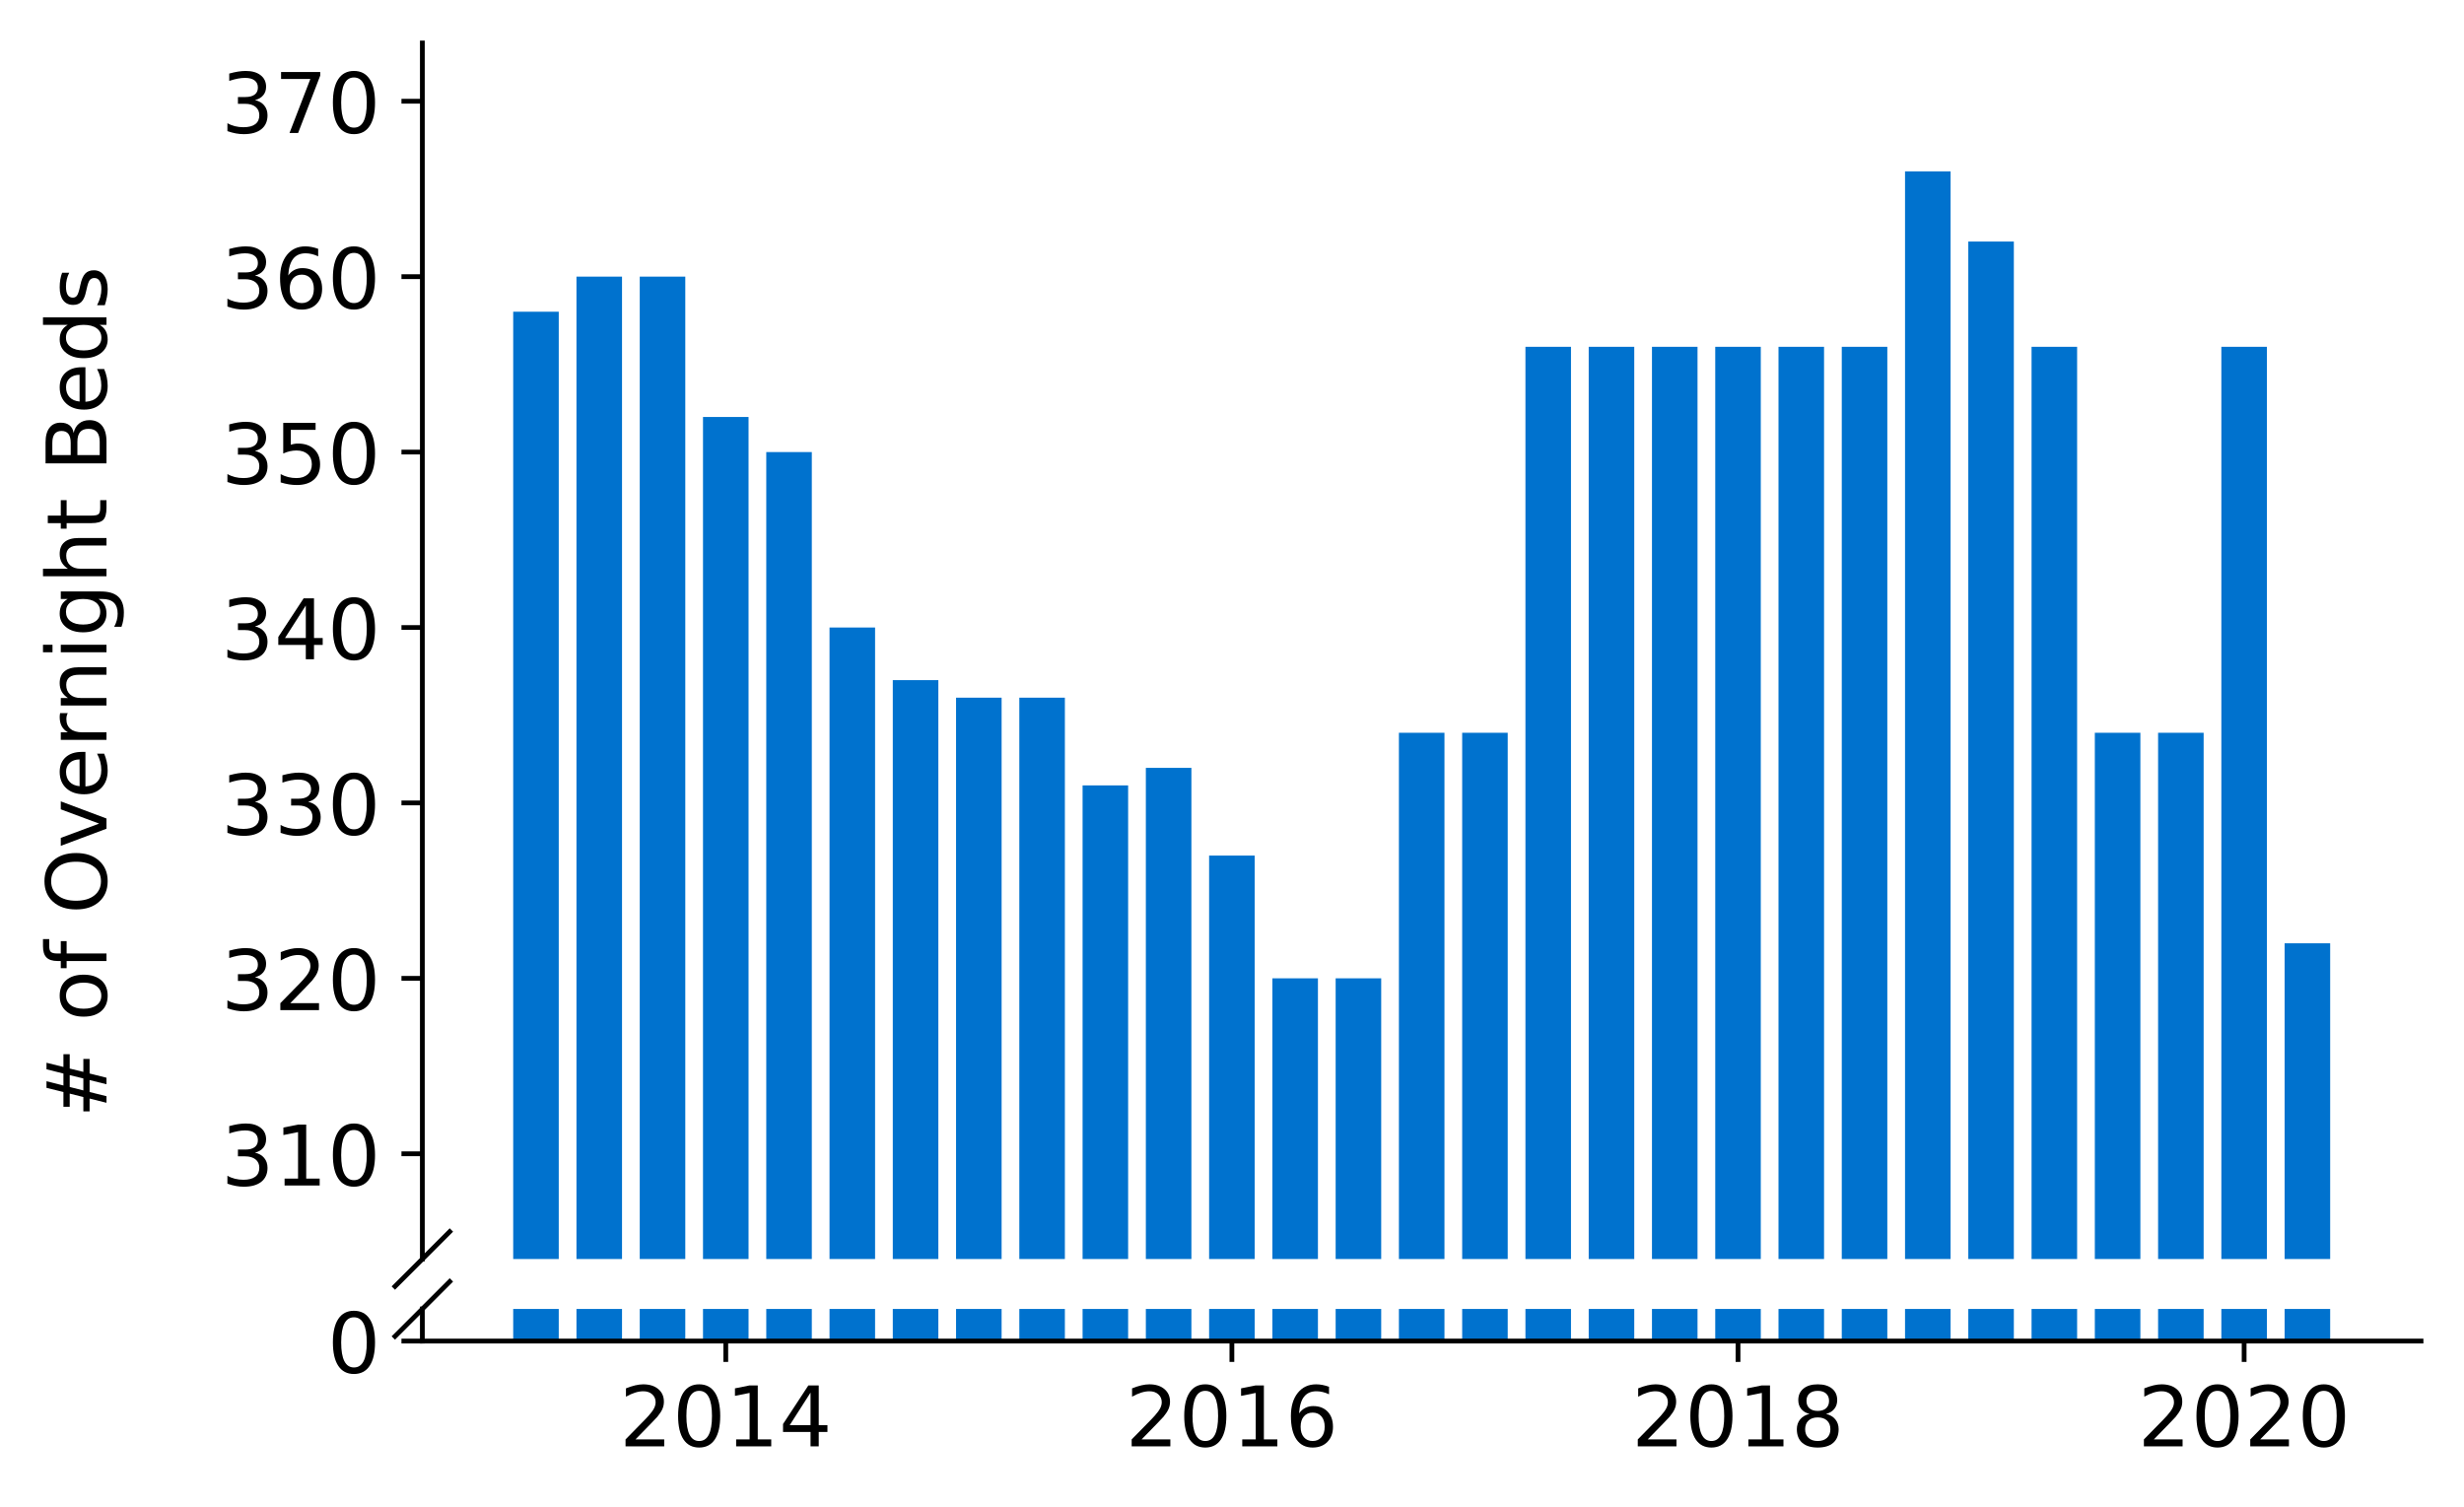 <?xml version="1.0" encoding="utf-8" standalone="no"?>
<!DOCTYPE svg PUBLIC "-//W3C//DTD SVG 1.1//EN"
  "http://www.w3.org/Graphics/SVG/1.1/DTD/svg11.dtd">
<!-- Created with matplotlib (https://matplotlib.org/) -->
<svg height="252.389pt" version="1.1" viewBox="0 0 412.749 252.389" width="412.749pt" xmlns="http://www.w3.org/2000/svg" xmlns:xlink="http://www.w3.org/1999/xlink">
 <defs>
  <style type="text/css">
*{stroke-linecap:butt;stroke-linejoin:round;}
  </style>
 </defs>
 <g id="figure_1">
  <g id="patch_1">
   <path d="M 0 252.389 
L 412.749 252.389 
L 412.749 0 
L 0 0 
z
" style="fill:#ffffff;"/>
  </g>
  <g id="axes_1">
   <g id="patch_2">
    <path d="M 70.749 210.899 
L 405.549 210.899 
L 405.549 7.2 
L 70.749 7.2 
z
" style="fill:#ffffff;"/>
   </g>
   <g id="patch_3">
    <path clip-path="url(#p49befe4382)" d="M 382.701 1104.215 
L 390.331 1104.215 
L 390.331 158.006 
L 382.701 158.006 
z
" style="fill:#0072ce;"/>
   </g>
   <g id="patch_4">
    <path clip-path="url(#p49befe4382)" d="M 372.103 1104.215 
L 379.734 1104.215 
L 379.734 58.095 
L 372.103 58.095 
z
" style="fill:#0072ce;"/>
   </g>
   <g id="patch_5">
    <path clip-path="url(#p49befe4382)" d="M 361.506 1104.215 
L 369.136 1104.215 
L 369.136 122.743 
L 361.506 122.743 
z
" style="fill:#0072ce;"/>
   </g>
   <g id="patch_6">
    <path clip-path="url(#p49befe4382)" d="M 350.908 1104.215 
L 358.538 1104.215 
L 358.538 122.743 
L 350.908 122.743 
z
" style="fill:#0072ce;"/>
   </g>
   <g id="patch_7">
    <path clip-path="url(#p49befe4382)" d="M 340.31 1104.215 
L 347.941 1104.215 
L 347.941 58.095 
L 340.31 58.095 
z
" style="fill:#0072ce;"/>
   </g>
   <g id="patch_8">
    <path clip-path="url(#p49befe4382)" d="M 329.713 1104.215 
L 337.343 1104.215 
L 337.343 40.464 
L 329.713 40.464 
z
" style="fill:#0072ce;"/>
   </g>
   <g id="patch_9">
    <path clip-path="url(#p49befe4382)" d="M 319.115 1104.215 
L 326.745 1104.215 
L 326.745 28.71 
L 319.115 28.71 
z
" style="fill:#0072ce;"/>
   </g>
   <g id="patch_10">
    <path clip-path="url(#p49befe4382)" d="M 308.518 1104.215 
L 316.148 1104.215 
L 316.148 58.095 
L 308.518 58.095 
z
" style="fill:#0072ce;"/>
   </g>
   <g id="patch_11">
    <path clip-path="url(#p49befe4382)" d="M 297.92 1104.215 
L 305.55 1104.215 
L 305.55 58.095 
L 297.92 58.095 
z
" style="fill:#0072ce;"/>
   </g>
   <g id="patch_12">
    <path clip-path="url(#p49befe4382)" d="M 287.322 1104.215 
L 294.953 1104.215 
L 294.953 58.095 
L 287.322 58.095 
z
" style="fill:#0072ce;"/>
   </g>
   <g id="patch_13">
    <path clip-path="url(#p49befe4382)" d="M 276.725 1104.215 
L 284.355 1104.215 
L 284.355 58.095 
L 276.725 58.095 
z
" style="fill:#0072ce;"/>
   </g>
   <g id="patch_14">
    <path clip-path="url(#p49befe4382)" d="M 266.127 1104.215 
L 273.757 1104.215 
L 273.757 58.095 
L 266.127 58.095 
z
" style="fill:#0072ce;"/>
   </g>
   <g id="patch_15">
    <path clip-path="url(#p49befe4382)" d="M 255.529 1104.215 
L 263.16 1104.215 
L 263.16 58.095 
L 255.529 58.095 
z
" style="fill:#0072ce;"/>
   </g>
   <g id="patch_16">
    <path clip-path="url(#p49befe4382)" d="M 244.932 1104.215 
L 252.562 1104.215 
L 252.562 122.743 
L 244.932 122.743 
z
" style="fill:#0072ce;"/>
   </g>
   <g id="patch_17">
    <path clip-path="url(#p49befe4382)" d="M 234.334 1104.215 
L 241.965 1104.215 
L 241.965 122.743 
L 234.334 122.743 
z
" style="fill:#0072ce;"/>
   </g>
   <g id="patch_18">
    <path clip-path="url(#p49befe4382)" d="M 223.737 1104.215 
L 231.367 1104.215 
L 231.367 163.883 
L 223.737 163.883 
z
" style="fill:#0072ce;"/>
   </g>
   <g id="patch_19">
    <path clip-path="url(#p49befe4382)" d="M 213.139 1104.215 
L 220.769 1104.215 
L 220.769 163.883 
L 213.139 163.883 
z
" style="fill:#0072ce;"/>
   </g>
   <g id="patch_20">
    <path clip-path="url(#p49befe4382)" d="M 202.541 1104.215 
L 210.172 1104.215 
L 210.172 143.313 
L 202.541 143.313 
z
" style="fill:#0072ce;"/>
   </g>
   <g id="patch_21">
    <path clip-path="url(#p49befe4382)" d="M 191.944 1104.215 
L 199.574 1104.215 
L 199.574 128.62 
L 191.944 128.62 
z
" style="fill:#0072ce;"/>
   </g>
   <g id="patch_22">
    <path clip-path="url(#p49befe4382)" d="M 181.346 1104.215 
L 188.976 1104.215 
L 188.976 131.559 
L 181.346 131.559 
z
" style="fill:#0072ce;"/>
   </g>
   <g id="patch_23">
    <path clip-path="url(#p49befe4382)" d="M 170.749 1104.215 
L 178.379 1104.215 
L 178.379 116.866 
L 170.749 116.866 
z
" style="fill:#0072ce;"/>
   </g>
   <g id="patch_24">
    <path clip-path="url(#p49befe4382)" d="M 160.151 1104.215 
L 167.781 1104.215 
L 167.781 116.866 
L 160.151 116.866 
z
" style="fill:#0072ce;"/>
   </g>
   <g id="patch_25">
    <path clip-path="url(#p49befe4382)" d="M 149.553 1104.215 
L 157.184 1104.215 
L 157.184 113.928 
L 149.553 113.928 
z
" style="fill:#0072ce;"/>
   </g>
   <g id="patch_26">
    <path clip-path="url(#p49befe4382)" d="M 138.956 1104.215 
L 146.586 1104.215 
L 146.586 105.112 
L 138.956 105.112 
z
" style="fill:#0072ce;"/>
   </g>
   <g id="patch_27">
    <path clip-path="url(#p49befe4382)" d="M 128.358 1104.215 
L 135.988 1104.215 
L 135.988 75.727 
L 128.358 75.727 
z
" style="fill:#0072ce;"/>
   </g>
   <g id="patch_28">
    <path clip-path="url(#p49befe4382)" d="M 117.76 1104.215 
L 125.391 1104.215 
L 125.391 69.85 
L 117.76 69.85 
z
" style="fill:#0072ce;"/>
   </g>
   <g id="patch_29">
    <path clip-path="url(#p49befe4382)" d="M 107.163 1104.215 
L 114.793 1104.215 
L 114.793 46.341 
L 107.163 46.341 
z
" style="fill:#0072ce;"/>
   </g>
   <g id="patch_30">
    <path clip-path="url(#p49befe4382)" d="M 96.565 1104.215 
L 104.195 1104.215 
L 104.195 46.341 
L 96.565 46.341 
z
" style="fill:#0072ce;"/>
   </g>
   <g id="patch_31">
    <path clip-path="url(#p49befe4382)" d="M 85.968 1104.215 
L 93.598 1104.215 
L 93.598 52.218 
L 85.968 52.218 
z
" style="fill:#0072ce;"/>
   </g>
   <g id="matplotlib.axis_1">
    <g id="xtick_1"/>
    <g id="xtick_2"/>
    <g id="xtick_3"/>
    <g id="xtick_4"/>
   </g>
   <g id="matplotlib.axis_2">
    <g id="ytick_1">
     <g id="line2d_1">
      <defs>
       <path d="M 0 0 
L -3.5 0 
" id="mb4e0eb7339" style="stroke:#000000;stroke-width:0.8;"/>
      </defs>
      <g>
       <use style="stroke:#000000;stroke-width:0.8;" x="70.749" xlink:href="#mb4e0eb7339" y="193.268"/>
      </g>
     </g>
     <g id="text_1">
      <!-- 310 -->
      <defs>
       <path d="M 40.578 39.312 
Q 47.656 37.797 51.625 33 
Q 55.609 28.219 55.609 21.188 
Q 55.609 10.406 48.188 4.484 
Q 40.766 -1.422 27.094 -1.422 
Q 22.516 -1.422 17.656 -0.516 
Q 12.797 0.391 7.625 2.203 
L 7.625 11.719 
Q 11.719 9.328 16.594 8.109 
Q 21.484 6.891 26.812 6.891 
Q 36.078 6.891 40.938 10.547 
Q 45.797 14.203 45.797 21.188 
Q 45.797 27.641 41.281 31.266 
Q 36.766 34.906 28.719 34.906 
L 20.219 34.906 
L 20.219 43.016 
L 29.109 43.016 
Q 36.375 43.016 40.234 45.922 
Q 44.094 48.828 44.094 54.297 
Q 44.094 59.906 40.109 62.906 
Q 36.141 65.922 28.719 65.922 
Q 24.656 65.922 20.016 65.031 
Q 15.375 64.156 9.812 62.312 
L 9.812 71.094 
Q 15.438 72.656 20.344 73.438 
Q 25.25 74.219 29.594 74.219 
Q 40.828 74.219 47.359 69.109 
Q 53.906 64.016 53.906 55.328 
Q 53.906 49.266 50.438 45.094 
Q 46.969 40.922 40.578 39.312 
z
" id="DejaVuSans-51"/>
       <path d="M 12.406 8.297 
L 28.516 8.297 
L 28.516 63.922 
L 10.984 60.406 
L 10.984 69.391 
L 28.422 72.906 
L 38.281 72.906 
L 38.281 8.297 
L 54.391 8.297 
L 54.391 0 
L 12.406 0 
z
" id="DejaVuSans-49"/>
       <path d="M 31.781 66.406 
Q 24.172 66.406 20.328 58.906 
Q 16.5 51.422 16.5 36.375 
Q 16.5 21.391 20.328 13.891 
Q 24.172 6.391 31.781 6.391 
Q 39.453 6.391 43.281 13.891 
Q 47.125 21.391 47.125 36.375 
Q 47.125 51.422 43.281 58.906 
Q 39.453 66.406 31.781 66.406 
z
M 31.781 74.219 
Q 44.047 74.219 50.516 64.516 
Q 56.984 54.828 56.984 36.375 
Q 56.984 17.969 50.516 8.266 
Q 44.047 -1.422 31.781 -1.422 
Q 19.531 -1.422 13.062 8.266 
Q 6.594 17.969 6.594 36.375 
Q 6.594 54.828 13.062 64.516 
Q 19.531 74.219 31.781 74.219 
z
" id="DejaVuSans-48"/>
      </defs>
      <g transform="translate(37.027 198.587)scale(0.14 -0.14)">
       <use xlink:href="#DejaVuSans-51"/>
       <use x="63.623" xlink:href="#DejaVuSans-49"/>
       <use x="127.246" xlink:href="#DejaVuSans-48"/>
      </g>
     </g>
    </g>
    <g id="ytick_2">
     <g id="line2d_2">
      <g>
       <use style="stroke:#000000;stroke-width:0.8;" x="70.749" xlink:href="#mb4e0eb7339" y="163.883"/>
      </g>
     </g>
     <g id="text_2">
      <!-- 320 -->
      <defs>
       <path d="M 19.188 8.297 
L 53.609 8.297 
L 53.609 0 
L 7.328 0 
L 7.328 8.297 
Q 12.938 14.109 22.625 23.891 
Q 32.328 33.688 34.812 36.531 
Q 39.547 41.844 41.422 45.531 
Q 43.312 49.219 43.312 52.781 
Q 43.312 58.594 39.234 62.25 
Q 35.156 65.922 28.609 65.922 
Q 23.969 65.922 18.812 64.312 
Q 13.672 62.703 7.812 59.422 
L 7.812 69.391 
Q 13.766 71.781 18.938 73 
Q 24.125 74.219 28.422 74.219 
Q 39.75 74.219 46.484 68.547 
Q 53.219 62.891 53.219 53.422 
Q 53.219 48.922 51.531 44.891 
Q 49.859 40.875 45.406 35.406 
Q 44.188 33.984 37.641 27.219 
Q 31.109 20.453 19.188 8.297 
z
" id="DejaVuSans-50"/>
      </defs>
      <g transform="translate(37.027 169.202)scale(0.14 -0.14)">
       <use xlink:href="#DejaVuSans-51"/>
       <use x="63.623" xlink:href="#DejaVuSans-50"/>
       <use x="127.246" xlink:href="#DejaVuSans-48"/>
      </g>
     </g>
    </g>
    <g id="ytick_3">
     <g id="line2d_3">
      <g>
       <use style="stroke:#000000;stroke-width:0.8;" x="70.749" xlink:href="#mb4e0eb7339" y="134.497"/>
      </g>
     </g>
     <g id="text_3">
      <!-- 330 -->
      <g transform="translate(37.027 139.816)scale(0.14 -0.14)">
       <use xlink:href="#DejaVuSans-51"/>
       <use x="63.623" xlink:href="#DejaVuSans-51"/>
       <use x="127.246" xlink:href="#DejaVuSans-48"/>
      </g>
     </g>
    </g>
    <g id="ytick_4">
     <g id="line2d_4">
      <g>
       <use style="stroke:#000000;stroke-width:0.8;" x="70.749" xlink:href="#mb4e0eb7339" y="105.112"/>
      </g>
     </g>
     <g id="text_4">
      <!-- 340 -->
      <defs>
       <path d="M 37.797 64.312 
L 12.891 25.391 
L 37.797 25.391 
z
M 35.203 72.906 
L 47.609 72.906 
L 47.609 25.391 
L 58.016 25.391 
L 58.016 17.188 
L 47.609 17.188 
L 47.609 0 
L 37.797 0 
L 37.797 17.188 
L 4.891 17.188 
L 4.891 26.703 
z
" id="DejaVuSans-52"/>
      </defs>
      <g transform="translate(37.027 110.431)scale(0.14 -0.14)">
       <use xlink:href="#DejaVuSans-51"/>
       <use x="63.623" xlink:href="#DejaVuSans-52"/>
       <use x="127.246" xlink:href="#DejaVuSans-48"/>
      </g>
     </g>
    </g>
    <g id="ytick_5">
     <g id="line2d_5">
      <g>
       <use style="stroke:#000000;stroke-width:0.8;" x="70.749" xlink:href="#mb4e0eb7339" y="75.727"/>
      </g>
     </g>
     <g id="text_5">
      <!-- 350 -->
      <defs>
       <path d="M 10.797 72.906 
L 49.516 72.906 
L 49.516 64.594 
L 19.828 64.594 
L 19.828 46.734 
Q 21.969 47.469 24.109 47.828 
Q 26.266 48.188 28.422 48.188 
Q 40.625 48.188 47.75 41.5 
Q 54.891 34.812 54.891 23.391 
Q 54.891 11.625 47.562 5.094 
Q 40.234 -1.422 26.906 -1.422 
Q 22.312 -1.422 17.547 -0.641 
Q 12.797 0.141 7.719 1.703 
L 7.719 11.625 
Q 12.109 9.234 16.797 8.062 
Q 21.484 6.891 26.703 6.891 
Q 35.156 6.891 40.078 11.328 
Q 45.016 15.766 45.016 23.391 
Q 45.016 31 40.078 35.438 
Q 35.156 39.891 26.703 39.891 
Q 22.75 39.891 18.812 39.016 
Q 14.891 38.141 10.797 36.281 
z
" id="DejaVuSans-53"/>
      </defs>
      <g transform="translate(37.027 81.046)scale(0.14 -0.14)">
       <use xlink:href="#DejaVuSans-51"/>
       <use x="63.623" xlink:href="#DejaVuSans-53"/>
       <use x="127.246" xlink:href="#DejaVuSans-48"/>
      </g>
     </g>
    </g>
    <g id="ytick_6">
     <g id="line2d_6">
      <g>
       <use style="stroke:#000000;stroke-width:0.8;" x="70.749" xlink:href="#mb4e0eb7339" y="46.341"/>
      </g>
     </g>
     <g id="text_6">
      <!-- 360 -->
      <defs>
       <path d="M 33.016 40.375 
Q 26.375 40.375 22.484 35.828 
Q 18.609 31.297 18.609 23.391 
Q 18.609 15.531 22.484 10.953 
Q 26.375 6.391 33.016 6.391 
Q 39.656 6.391 43.531 10.953 
Q 47.406 15.531 47.406 23.391 
Q 47.406 31.297 43.531 35.828 
Q 39.656 40.375 33.016 40.375 
z
M 52.594 71.297 
L 52.594 62.312 
Q 48.875 64.062 45.094 64.984 
Q 41.312 65.922 37.594 65.922 
Q 27.828 65.922 22.672 59.328 
Q 17.531 52.734 16.797 39.406 
Q 19.672 43.656 24.016 45.922 
Q 28.375 48.188 33.594 48.188 
Q 44.578 48.188 50.953 41.516 
Q 57.328 34.859 57.328 23.391 
Q 57.328 12.156 50.688 5.359 
Q 44.047 -1.422 33.016 -1.422 
Q 20.359 -1.422 13.672 8.266 
Q 6.984 17.969 6.984 36.375 
Q 6.984 53.656 15.188 63.938 
Q 23.391 74.219 37.203 74.219 
Q 40.922 74.219 44.703 73.484 
Q 48.484 72.75 52.594 71.297 
z
" id="DejaVuSans-54"/>
      </defs>
      <g transform="translate(37.027 51.66)scale(0.14 -0.14)">
       <use xlink:href="#DejaVuSans-51"/>
       <use x="63.623" xlink:href="#DejaVuSans-54"/>
       <use x="127.246" xlink:href="#DejaVuSans-48"/>
      </g>
     </g>
    </g>
    <g id="ytick_7">
     <g id="line2d_7">
      <g>
       <use style="stroke:#000000;stroke-width:0.8;" x="70.749" xlink:href="#mb4e0eb7339" y="16.956"/>
      </g>
     </g>
     <g id="text_7">
      <!-- 370 -->
      <defs>
       <path d="M 8.203 72.906 
L 55.078 72.906 
L 55.078 68.703 
L 28.609 0 
L 18.312 0 
L 43.219 64.594 
L 8.203 64.594 
z
" id="DejaVuSans-55"/>
      </defs>
      <g transform="translate(37.027 22.275)scale(0.14 -0.14)">
       <use xlink:href="#DejaVuSans-51"/>
       <use x="63.623" xlink:href="#DejaVuSans-55"/>
       <use x="127.246" xlink:href="#DejaVuSans-48"/>
      </g>
     </g>
    </g>
   </g>
   <g id="line2d_8">
    <path d="M 66.167 215.481 
L 75.331 206.317 
" style="fill:none;stroke:#000000;stroke-linecap:square;stroke-width:0.8;"/>
   </g>
   <g id="patch_32">
    <path d="M 70.749 210.899 
L 70.749 7.2 
" style="fill:none;stroke:#000000;stroke-linecap:square;stroke-linejoin:miter;stroke-width:0.8;"/>
   </g>
  </g>
  <g id="axes_2">
   <g id="patch_33">
    <path d="M 70.749 224.64 
L 405.549 224.64 
L 405.549 219.262 
L 70.749 219.262 
z
" style="fill:#ffffff;"/>
   </g>
   <g id="patch_34">
    <path clip-path="url(#pa76e3e2f69)" d="M 382.701 224.64 
L 390.331 224.64 
L 390.331 -721.569 
L 382.701 -721.569 
z
" style="fill:#0072ce;"/>
   </g>
   <g id="patch_35">
    <path clip-path="url(#pa76e3e2f69)" d="M 372.103 224.64 
L 379.734 224.64 
L 379.734 -821.479 
L 372.103 -821.479 
z
" style="fill:#0072ce;"/>
   </g>
   <g id="patch_36">
    <path clip-path="url(#pa76e3e2f69)" d="M 361.506 224.64 
L 369.136 224.64 
L 369.136 -756.831 
L 361.506 -756.831 
z
" style="fill:#0072ce;"/>
   </g>
   <g id="patch_37">
    <path clip-path="url(#pa76e3e2f69)" d="M 350.908 224.64 
L 358.538 224.64 
L 358.538 -756.831 
L 350.908 -756.831 
z
" style="fill:#0072ce;"/>
   </g>
   <g id="patch_38">
    <path clip-path="url(#pa76e3e2f69)" d="M 340.31 224.64 
L 347.941 224.64 
L 347.941 -821.479 
L 340.31 -821.479 
z
" style="fill:#0072ce;"/>
   </g>
   <g id="patch_39">
    <path clip-path="url(#pa76e3e2f69)" d="M 329.713 224.64 
L 337.343 224.64 
L 337.343 -839.11 
L 329.713 -839.11 
z
" style="fill:#0072ce;"/>
   </g>
   <g id="patch_40">
    <path clip-path="url(#pa76e3e2f69)" d="M 319.115 224.64 
L 326.745 224.64 
L 326.745 -850.865 
L 319.115 -850.865 
z
" style="fill:#0072ce;"/>
   </g>
   <g id="patch_41">
    <path clip-path="url(#pa76e3e2f69)" d="M 308.518 224.64 
L 316.148 224.64 
L 316.148 -821.479 
L 308.518 -821.479 
z
" style="fill:#0072ce;"/>
   </g>
   <g id="patch_42">
    <path clip-path="url(#pa76e3e2f69)" d="M 297.92 224.64 
L 305.55 224.64 
L 305.55 -821.479 
L 297.92 -821.479 
z
" style="fill:#0072ce;"/>
   </g>
   <g id="patch_43">
    <path clip-path="url(#pa76e3e2f69)" d="M 287.322 224.64 
L 294.953 224.64 
L 294.953 -821.479 
L 287.322 -821.479 
z
" style="fill:#0072ce;"/>
   </g>
   <g id="patch_44">
    <path clip-path="url(#pa76e3e2f69)" d="M 276.725 224.64 
L 284.355 224.64 
L 284.355 -821.479 
L 276.725 -821.479 
z
" style="fill:#0072ce;"/>
   </g>
   <g id="patch_45">
    <path clip-path="url(#pa76e3e2f69)" d="M 266.127 224.64 
L 273.757 224.64 
L 273.757 -821.479 
L 266.127 -821.479 
z
" style="fill:#0072ce;"/>
   </g>
   <g id="patch_46">
    <path clip-path="url(#pa76e3e2f69)" d="M 255.529 224.64 
L 263.16 224.64 
L 263.16 -821.479 
L 255.529 -821.479 
z
" style="fill:#0072ce;"/>
   </g>
   <g id="patch_47">
    <path clip-path="url(#pa76e3e2f69)" d="M 244.932 224.64 
L 252.562 224.64 
L 252.562 -756.831 
L 244.932 -756.831 
z
" style="fill:#0072ce;"/>
   </g>
   <g id="patch_48">
    <path clip-path="url(#pa76e3e2f69)" d="M 234.334 224.64 
L 241.965 224.64 
L 241.965 -756.831 
L 234.334 -756.831 
z
" style="fill:#0072ce;"/>
   </g>
   <g id="patch_49">
    <path clip-path="url(#pa76e3e2f69)" d="M 223.737 224.64 
L 231.367 224.64 
L 231.367 -715.692 
L 223.737 -715.692 
z
" style="fill:#0072ce;"/>
   </g>
   <g id="patch_50">
    <path clip-path="url(#pa76e3e2f69)" d="M 213.139 224.64 
L 220.769 224.64 
L 220.769 -715.692 
L 213.139 -715.692 
z
" style="fill:#0072ce;"/>
   </g>
   <g id="patch_51">
    <path clip-path="url(#pa76e3e2f69)" d="M 202.541 224.64 
L 210.172 224.64 
L 210.172 -736.262 
L 202.541 -736.262 
z
" style="fill:#0072ce;"/>
   </g>
   <g id="patch_52">
    <path clip-path="url(#pa76e3e2f69)" d="M 191.944 224.64 
L 199.574 224.64 
L 199.574 -750.954 
L 191.944 -750.954 
z
" style="fill:#0072ce;"/>
   </g>
   <g id="patch_53">
    <path clip-path="url(#pa76e3e2f69)" d="M 181.346 224.64 
L 188.976 224.64 
L 188.976 -748.016 
L 181.346 -748.016 
z
" style="fill:#0072ce;"/>
   </g>
   <g id="patch_54">
    <path clip-path="url(#pa76e3e2f69)" d="M 170.749 224.64 
L 178.379 224.64 
L 178.379 -762.709 
L 170.749 -762.709 
z
" style="fill:#0072ce;"/>
   </g>
   <g id="patch_55">
    <path clip-path="url(#pa76e3e2f69)" d="M 160.151 224.64 
L 167.781 224.64 
L 167.781 -762.709 
L 160.151 -762.709 
z
" style="fill:#0072ce;"/>
   </g>
   <g id="patch_56">
    <path clip-path="url(#pa76e3e2f69)" d="M 149.553 224.64 
L 157.184 224.64 
L 157.184 -765.647 
L 149.553 -765.647 
z
" style="fill:#0072ce;"/>
   </g>
   <g id="patch_57">
    <path clip-path="url(#pa76e3e2f69)" d="M 138.956 224.64 
L 146.586 224.64 
L 146.586 -774.463 
L 138.956 -774.463 
z
" style="fill:#0072ce;"/>
   </g>
   <g id="patch_58">
    <path clip-path="url(#pa76e3e2f69)" d="M 128.358 224.64 
L 135.988 224.64 
L 135.988 -803.848 
L 128.358 -803.848 
z
" style="fill:#0072ce;"/>
   </g>
   <g id="patch_59">
    <path clip-path="url(#pa76e3e2f69)" d="M 117.76 224.64 
L 125.391 224.64 
L 125.391 -809.725 
L 117.76 -809.725 
z
" style="fill:#0072ce;"/>
   </g>
   <g id="patch_60">
    <path clip-path="url(#pa76e3e2f69)" d="M 107.163 224.64 
L 114.793 224.64 
L 114.793 -833.233 
L 107.163 -833.233 
z
" style="fill:#0072ce;"/>
   </g>
   <g id="patch_61">
    <path clip-path="url(#pa76e3e2f69)" d="M 96.565 224.64 
L 104.195 224.64 
L 104.195 -833.233 
L 96.565 -833.233 
z
" style="fill:#0072ce;"/>
   </g>
   <g id="patch_62">
    <path clip-path="url(#pa76e3e2f69)" d="M 85.968 224.64 
L 93.598 224.64 
L 93.598 -827.356 
L 85.968 -827.356 
z
" style="fill:#0072ce;"/>
   </g>
   <g id="matplotlib.axis_3">
    <g id="xtick_5">
     <g id="line2d_9">
      <defs>
       <path d="M 0 0 
L 0 3.5 
" id="m68d2e678c6" style="stroke:#000000;stroke-width:0.8;"/>
      </defs>
      <g>
       <use style="stroke:#000000;stroke-width:0.8;" x="121.576" xlink:href="#m68d2e678c6" y="224.64"/>
      </g>
     </g>
     <g id="text_8">
      <!-- 2014 -->
      <g transform="translate(103.761 242.278)scale(0.14 -0.14)">
       <use xlink:href="#DejaVuSans-50"/>
       <use x="63.623" xlink:href="#DejaVuSans-48"/>
       <use x="127.246" xlink:href="#DejaVuSans-49"/>
       <use x="190.869" xlink:href="#DejaVuSans-52"/>
      </g>
     </g>
    </g>
    <g id="xtick_6">
     <g id="line2d_10">
      <g>
       <use style="stroke:#000000;stroke-width:0.8;" x="206.357" xlink:href="#m68d2e678c6" y="224.64"/>
      </g>
     </g>
     <g id="text_9">
      <!-- 2016 -->
      <g transform="translate(188.542 242.278)scale(0.14 -0.14)">
       <use xlink:href="#DejaVuSans-50"/>
       <use x="63.623" xlink:href="#DejaVuSans-48"/>
       <use x="127.246" xlink:href="#DejaVuSans-49"/>
       <use x="190.869" xlink:href="#DejaVuSans-54"/>
      </g>
     </g>
    </g>
    <g id="xtick_7">
     <g id="line2d_11">
      <g>
       <use style="stroke:#000000;stroke-width:0.8;" x="291.137" xlink:href="#m68d2e678c6" y="224.64"/>
      </g>
     </g>
     <g id="text_10">
      <!-- 2018 -->
      <defs>
       <path d="M 31.781 34.625 
Q 24.75 34.625 20.719 30.859 
Q 16.703 27.094 16.703 20.516 
Q 16.703 13.922 20.719 10.156 
Q 24.75 6.391 31.781 6.391 
Q 38.812 6.391 42.859 10.172 
Q 46.922 13.969 46.922 20.516 
Q 46.922 27.094 42.891 30.859 
Q 38.875 34.625 31.781 34.625 
z
M 21.922 38.812 
Q 15.578 40.375 12.031 44.719 
Q 8.5 49.078 8.5 55.328 
Q 8.5 64.062 14.719 69.141 
Q 20.953 74.219 31.781 74.219 
Q 42.672 74.219 48.875 69.141 
Q 55.078 64.062 55.078 55.328 
Q 55.078 49.078 51.531 44.719 
Q 48 40.375 41.703 38.812 
Q 48.828 37.156 52.797 32.312 
Q 56.781 27.484 56.781 20.516 
Q 56.781 9.906 50.312 4.234 
Q 43.844 -1.422 31.781 -1.422 
Q 19.734 -1.422 13.25 4.234 
Q 6.781 9.906 6.781 20.516 
Q 6.781 27.484 10.781 32.312 
Q 14.797 37.156 21.922 38.812 
z
M 18.312 54.391 
Q 18.312 48.734 21.844 45.562 
Q 25.391 42.391 31.781 42.391 
Q 38.141 42.391 41.719 45.562 
Q 45.312 48.734 45.312 54.391 
Q 45.312 60.062 41.719 63.234 
Q 38.141 66.406 31.781 66.406 
Q 25.391 66.406 21.844 63.234 
Q 18.312 60.062 18.312 54.391 
z
" id="DejaVuSans-56"/>
      </defs>
      <g transform="translate(273.322 242.278)scale(0.14 -0.14)">
       <use xlink:href="#DejaVuSans-50"/>
       <use x="63.623" xlink:href="#DejaVuSans-48"/>
       <use x="127.246" xlink:href="#DejaVuSans-49"/>
       <use x="190.869" xlink:href="#DejaVuSans-56"/>
      </g>
     </g>
    </g>
    <g id="xtick_8">
     <g id="line2d_12">
      <g>
       <use style="stroke:#000000;stroke-width:0.8;" x="375.918" xlink:href="#m68d2e678c6" y="224.64"/>
      </g>
     </g>
     <g id="text_11">
      <!-- 2020 -->
      <g transform="translate(358.103 242.278)scale(0.14 -0.14)">
       <use xlink:href="#DejaVuSans-50"/>
       <use x="63.623" xlink:href="#DejaVuSans-48"/>
       <use x="127.246" xlink:href="#DejaVuSans-50"/>
       <use x="190.869" xlink:href="#DejaVuSans-48"/>
      </g>
     </g>
    </g>
   </g>
   <g id="matplotlib.axis_4">
    <g id="ytick_8">
     <g id="line2d_13">
      <g>
       <use style="stroke:#000000;stroke-width:0.8;" x="70.749" xlink:href="#mb4e0eb7339" y="224.64"/>
      </g>
     </g>
     <g id="text_12">
      <!-- 0 -->
      <g transform="translate(54.842 229.959)scale(0.14 -0.14)">
       <use xlink:href="#DejaVuSans-48"/>
      </g>
     </g>
    </g>
   </g>
   <g id="line2d_14">
    <path d="M 66.167 223.845 
L 75.331 214.68 
" style="fill:none;stroke:#000000;stroke-linecap:square;stroke-width:0.8;"/>
   </g>
   <g id="patch_63">
    <path d="M 70.749 224.64 
L 70.749 219.262 
" style="fill:none;stroke:#000000;stroke-linecap:square;stroke-linejoin:miter;stroke-width:0.8;"/>
   </g>
   <g id="patch_64">
    <path d="M 70.749 224.64 
L 405.549 224.64 
" style="fill:none;stroke:#000000;stroke-linecap:square;stroke-linejoin:miter;stroke-width:0.8;"/>
   </g>
  </g>
  <g id="axes_3">
   <g id="patch_65">
    <path d="M 70.749 224.64 
L 405.549 224.64 
L 405.549 7.2 
L 70.749 7.2 
z
" style="fill:none;"/>
   </g>
   <g id="matplotlib.axis_5"/>
   <g id="matplotlib.axis_6">
    <g id="text_13">
     <!-- # of Overnight Beds -->
     <defs>
      <path d="M 51.125 44 
L 36.922 44 
L 32.812 27.688 
L 47.125 27.688 
z
M 43.797 71.781 
L 38.719 51.516 
L 52.984 51.516 
L 58.109 71.781 
L 65.922 71.781 
L 60.891 51.516 
L 76.125 51.516 
L 76.125 44 
L 58.984 44 
L 54.984 27.688 
L 70.516 27.688 
L 70.516 20.219 
L 53.078 20.219 
L 48 0 
L 40.188 0 
L 45.219 20.219 
L 30.906 20.219 
L 25.875 0 
L 18.016 0 
L 23.094 20.219 
L 7.719 20.219 
L 7.719 27.688 
L 24.906 27.688 
L 29 44 
L 13.281 44 
L 13.281 51.516 
L 30.906 51.516 
L 35.891 71.781 
z
" id="DejaVuSans-35"/>
      <path id="DejaVuSans-32"/>
      <path d="M 30.609 48.391 
Q 23.391 48.391 19.188 42.75 
Q 14.984 37.109 14.984 27.297 
Q 14.984 17.484 19.156 11.844 
Q 23.344 6.203 30.609 6.203 
Q 37.797 6.203 41.984 11.859 
Q 46.188 17.531 46.188 27.297 
Q 46.188 37.016 41.984 42.703 
Q 37.797 48.391 30.609 48.391 
z
M 30.609 56 
Q 42.328 56 49.016 48.375 
Q 55.719 40.766 55.719 27.297 
Q 55.719 13.875 49.016 6.219 
Q 42.328 -1.422 30.609 -1.422 
Q 18.844 -1.422 12.172 6.219 
Q 5.516 13.875 5.516 27.297 
Q 5.516 40.766 12.172 48.375 
Q 18.844 56 30.609 56 
z
" id="DejaVuSans-111"/>
      <path d="M 37.109 75.984 
L 37.109 68.5 
L 28.516 68.5 
Q 23.688 68.5 21.797 66.547 
Q 19.922 64.594 19.922 59.516 
L 19.922 54.688 
L 34.719 54.688 
L 34.719 47.703 
L 19.922 47.703 
L 19.922 0 
L 10.891 0 
L 10.891 47.703 
L 2.297 47.703 
L 2.297 54.688 
L 10.891 54.688 
L 10.891 58.5 
Q 10.891 67.625 15.141 71.797 
Q 19.391 75.984 28.609 75.984 
z
" id="DejaVuSans-102"/>
      <path d="M 39.406 66.219 
Q 28.656 66.219 22.328 58.203 
Q 16.016 50.203 16.016 36.375 
Q 16.016 22.609 22.328 14.594 
Q 28.656 6.594 39.406 6.594 
Q 50.141 6.594 56.422 14.594 
Q 62.703 22.609 62.703 36.375 
Q 62.703 50.203 56.422 58.203 
Q 50.141 66.219 39.406 66.219 
z
M 39.406 74.219 
Q 54.734 74.219 63.906 63.938 
Q 73.094 53.656 73.094 36.375 
Q 73.094 19.141 63.906 8.859 
Q 54.734 -1.422 39.406 -1.422 
Q 24.031 -1.422 14.812 8.828 
Q 5.609 19.094 5.609 36.375 
Q 5.609 53.656 14.812 63.938 
Q 24.031 74.219 39.406 74.219 
z
" id="DejaVuSans-79"/>
      <path d="M 2.984 54.688 
L 12.5 54.688 
L 29.594 8.797 
L 46.688 54.688 
L 56.203 54.688 
L 35.688 0 
L 23.484 0 
z
" id="DejaVuSans-118"/>
      <path d="M 56.203 29.594 
L 56.203 25.203 
L 14.891 25.203 
Q 15.484 15.922 20.484 11.062 
Q 25.484 6.203 34.422 6.203 
Q 39.594 6.203 44.453 7.469 
Q 49.312 8.734 54.109 11.281 
L 54.109 2.781 
Q 49.266 0.734 44.188 -0.344 
Q 39.109 -1.422 33.891 -1.422 
Q 20.797 -1.422 13.156 6.188 
Q 5.516 13.812 5.516 26.812 
Q 5.516 40.234 12.766 48.109 
Q 20.016 56 32.328 56 
Q 43.359 56 49.781 48.891 
Q 56.203 41.797 56.203 29.594 
z
M 47.219 32.234 
Q 47.125 39.594 43.094 43.984 
Q 39.062 48.391 32.422 48.391 
Q 24.906 48.391 20.391 44.141 
Q 15.875 39.891 15.188 32.172 
z
" id="DejaVuSans-101"/>
      <path d="M 41.109 46.297 
Q 39.594 47.172 37.812 47.578 
Q 36.031 48 33.891 48 
Q 26.266 48 22.188 43.047 
Q 18.109 38.094 18.109 28.812 
L 18.109 0 
L 9.078 0 
L 9.078 54.688 
L 18.109 54.688 
L 18.109 46.188 
Q 20.953 51.172 25.484 53.578 
Q 30.031 56 36.531 56 
Q 37.453 56 38.578 55.875 
Q 39.703 55.766 41.062 55.516 
z
" id="DejaVuSans-114"/>
      <path d="M 54.891 33.016 
L 54.891 0 
L 45.906 0 
L 45.906 32.719 
Q 45.906 40.484 42.875 44.328 
Q 39.844 48.188 33.797 48.188 
Q 26.516 48.188 22.312 43.547 
Q 18.109 38.922 18.109 30.906 
L 18.109 0 
L 9.078 0 
L 9.078 54.688 
L 18.109 54.688 
L 18.109 46.188 
Q 21.344 51.125 25.703 53.562 
Q 30.078 56 35.797 56 
Q 45.219 56 50.047 50.172 
Q 54.891 44.344 54.891 33.016 
z
" id="DejaVuSans-110"/>
      <path d="M 9.422 54.688 
L 18.406 54.688 
L 18.406 0 
L 9.422 0 
z
M 9.422 75.984 
L 18.406 75.984 
L 18.406 64.594 
L 9.422 64.594 
z
" id="DejaVuSans-105"/>
      <path d="M 45.406 27.984 
Q 45.406 37.75 41.375 43.109 
Q 37.359 48.484 30.078 48.484 
Q 22.859 48.484 18.828 43.109 
Q 14.797 37.75 14.797 27.984 
Q 14.797 18.266 18.828 12.891 
Q 22.859 7.516 30.078 7.516 
Q 37.359 7.516 41.375 12.891 
Q 45.406 18.266 45.406 27.984 
z
M 54.391 6.781 
Q 54.391 -7.172 48.188 -13.984 
Q 42 -20.797 29.203 -20.797 
Q 24.469 -20.797 20.266 -20.094 
Q 16.062 -19.391 12.109 -17.922 
L 12.109 -9.188 
Q 16.062 -11.328 19.922 -12.344 
Q 23.781 -13.375 27.781 -13.375 
Q 36.625 -13.375 41.016 -8.766 
Q 45.406 -4.156 45.406 5.172 
L 45.406 9.625 
Q 42.625 4.781 38.281 2.391 
Q 33.938 0 27.875 0 
Q 17.828 0 11.672 7.656 
Q 5.516 15.328 5.516 27.984 
Q 5.516 40.672 11.672 48.328 
Q 17.828 56 27.875 56 
Q 33.938 56 38.281 53.609 
Q 42.625 51.219 45.406 46.391 
L 45.406 54.688 
L 54.391 54.688 
z
" id="DejaVuSans-103"/>
      <path d="M 54.891 33.016 
L 54.891 0 
L 45.906 0 
L 45.906 32.719 
Q 45.906 40.484 42.875 44.328 
Q 39.844 48.188 33.797 48.188 
Q 26.516 48.188 22.312 43.547 
Q 18.109 38.922 18.109 30.906 
L 18.109 0 
L 9.078 0 
L 9.078 75.984 
L 18.109 75.984 
L 18.109 46.188 
Q 21.344 51.125 25.703 53.562 
Q 30.078 56 35.797 56 
Q 45.219 56 50.047 50.172 
Q 54.891 44.344 54.891 33.016 
z
" id="DejaVuSans-104"/>
      <path d="M 18.312 70.219 
L 18.312 54.688 
L 36.812 54.688 
L 36.812 47.703 
L 18.312 47.703 
L 18.312 18.016 
Q 18.312 11.328 20.141 9.422 
Q 21.969 7.516 27.594 7.516 
L 36.812 7.516 
L 36.812 0 
L 27.594 0 
Q 17.188 0 13.234 3.875 
Q 9.281 7.766 9.281 18.016 
L 9.281 47.703 
L 2.688 47.703 
L 2.688 54.688 
L 9.281 54.688 
L 9.281 70.219 
z
" id="DejaVuSans-116"/>
      <path d="M 19.672 34.812 
L 19.672 8.109 
L 35.5 8.109 
Q 43.453 8.109 47.281 11.406 
Q 51.125 14.703 51.125 21.484 
Q 51.125 28.328 47.281 31.562 
Q 43.453 34.812 35.5 34.812 
z
M 19.672 64.797 
L 19.672 42.828 
L 34.281 42.828 
Q 41.5 42.828 45.031 45.531 
Q 48.578 48.25 48.578 53.812 
Q 48.578 59.328 45.031 62.062 
Q 41.5 64.797 34.281 64.797 
z
M 9.812 72.906 
L 35.016 72.906 
Q 46.297 72.906 52.391 68.219 
Q 58.5 63.531 58.5 54.891 
Q 58.5 48.188 55.375 44.234 
Q 52.25 40.281 46.188 39.312 
Q 53.469 37.75 57.5 32.781 
Q 61.531 27.828 61.531 20.406 
Q 61.531 10.641 54.891 5.312 
Q 48.25 0 35.984 0 
L 9.812 0 
z
" id="DejaVuSans-66"/>
      <path d="M 45.406 46.391 
L 45.406 75.984 
L 54.391 75.984 
L 54.391 0 
L 45.406 0 
L 45.406 8.203 
Q 42.578 3.328 38.25 0.953 
Q 33.938 -1.422 27.875 -1.422 
Q 17.969 -1.422 11.734 6.484 
Q 5.516 14.406 5.516 27.297 
Q 5.516 40.188 11.734 48.094 
Q 17.969 56 27.875 56 
Q 33.938 56 38.25 53.625 
Q 42.578 51.266 45.406 46.391 
z
M 14.797 27.297 
Q 14.797 17.391 18.875 11.75 
Q 22.953 6.109 30.078 6.109 
Q 37.203 6.109 41.297 11.75 
Q 45.406 17.391 45.406 27.297 
Q 45.406 37.203 41.297 42.844 
Q 37.203 48.484 30.078 48.484 
Q 22.953 48.484 18.875 42.844 
Q 14.797 37.203 14.797 27.297 
z
" id="DejaVuSans-100"/>
      <path d="M 44.281 53.078 
L 44.281 44.578 
Q 40.484 46.531 36.375 47.5 
Q 32.281 48.484 27.875 48.484 
Q 21.188 48.484 17.844 46.438 
Q 14.5 44.391 14.5 40.281 
Q 14.5 37.156 16.891 35.375 
Q 19.281 33.594 26.516 31.984 
L 29.594 31.297 
Q 39.156 29.25 43.188 25.516 
Q 47.219 21.781 47.219 15.094 
Q 47.219 7.469 41.188 3.016 
Q 35.156 -1.422 24.609 -1.422 
Q 20.219 -1.422 15.453 -0.562 
Q 10.688 0.297 5.422 2 
L 5.422 11.281 
Q 10.406 8.688 15.234 7.391 
Q 20.062 6.109 24.812 6.109 
Q 31.156 6.109 34.562 8.281 
Q 37.984 10.453 37.984 14.406 
Q 37.984 18.062 35.516 20.016 
Q 33.062 21.969 24.703 23.781 
L 21.578 24.516 
Q 13.234 26.266 9.516 29.906 
Q 5.812 33.547 5.812 39.891 
Q 5.812 47.609 11.281 51.797 
Q 16.75 56 26.812 56 
Q 31.781 56 36.172 55.266 
Q 40.578 54.547 44.281 53.078 
z
" id="DejaVuSans-115"/>
     </defs>
     <g transform="translate(17.838 187.25)rotate(-90)scale(0.14 -0.14)">
      <use xlink:href="#DejaVuSans-35"/>
      <use x="83.789" xlink:href="#DejaVuSans-32"/>
      <use x="115.576" xlink:href="#DejaVuSans-111"/>
      <use x="176.758" xlink:href="#DejaVuSans-102"/>
      <use x="211.963" xlink:href="#DejaVuSans-32"/>
      <use x="243.75" xlink:href="#DejaVuSans-79"/>
      <use x="322.461" xlink:href="#DejaVuSans-118"/>
      <use x="381.641" xlink:href="#DejaVuSans-101"/>
      <use x="443.164" xlink:href="#DejaVuSans-114"/>
      <use x="484.262" xlink:href="#DejaVuSans-110"/>
      <use x="547.641" xlink:href="#DejaVuSans-105"/>
      <use x="575.424" xlink:href="#DejaVuSans-103"/>
      <use x="638.9" xlink:href="#DejaVuSans-104"/>
      <use x="702.279" xlink:href="#DejaVuSans-116"/>
      <use x="741.488" xlink:href="#DejaVuSans-32"/>
      <use x="773.275" xlink:href="#DejaVuSans-66"/>
      <use x="841.879" xlink:href="#DejaVuSans-101"/>
      <use x="903.402" xlink:href="#DejaVuSans-100"/>
      <use x="966.879" xlink:href="#DejaVuSans-115"/>
     </g>
    </g>
   </g>
  </g>
 </g>
 <defs>
  <clipPath id="p49befe4382">
   <rect height="203.699" width="334.8" x="70.749" y="7.2"/>
  </clipPath>
  <clipPath id="pa76e3e2f69">
   <rect height="5.378" width="334.8" x="70.749" y="219.262"/>
  </clipPath>
 </defs>
</svg>
